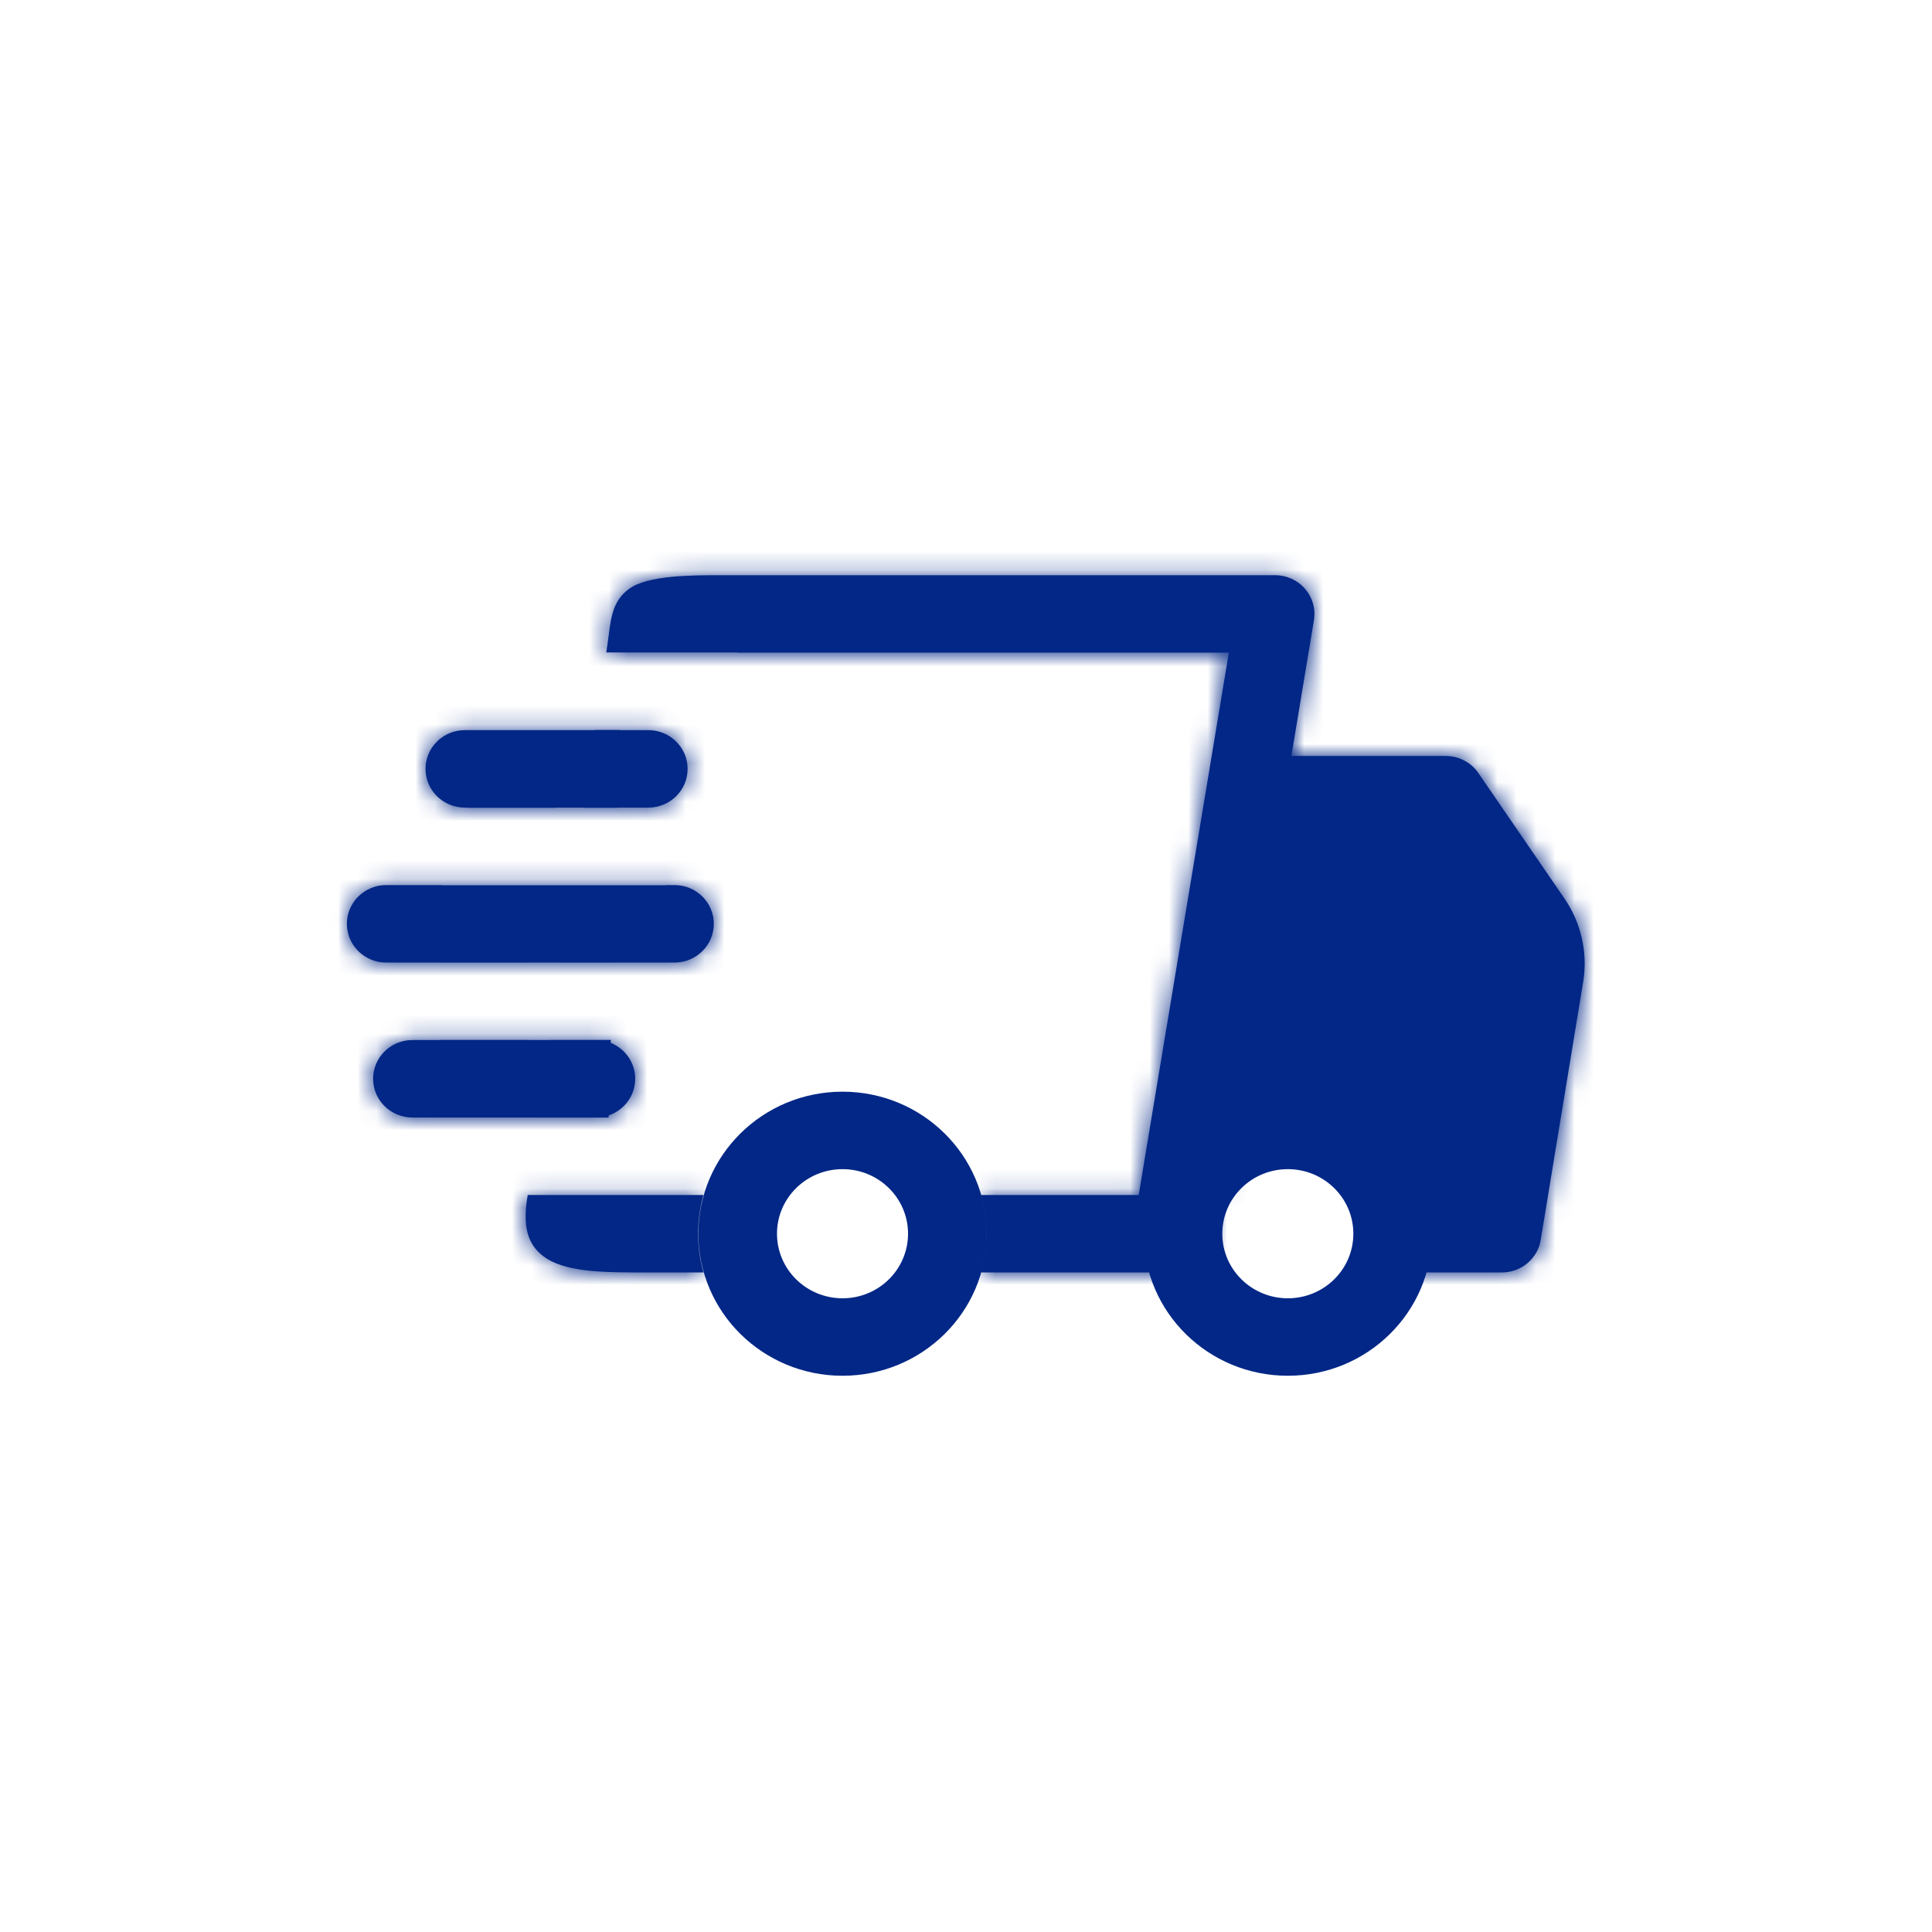 <svg width="100" height="100" viewBox="0 0 100 100" fill="none" xmlns="http://www.w3.org/2000/svg">
<path d="M74.447 41.593H64.759L61.468 56.765L63.296 59.69H69.329L72.802 62.981H77.555L79.931 49.088L74.447 41.593Z" fill="#022786"/>
<mask id="mask0_85_120" style="mask-type:alpha" maskUnits="userSpaceOnUse" x="0" y="0" width="100" height="100">
<rect width="100" height="100" fill="white"/>
</mask>
<g mask="url(#mask0_85_120)">
</g>
<path fill-rule="evenodd" clip-rule="evenodd" d="M66.658 60.515C64.784 60.515 63.266 62.011 63.266 63.857C63.266 65.703 64.784 67.199 66.658 67.199C68.531 67.199 70.049 65.703 70.049 63.857C70.049 62.011 68.531 60.515 66.658 60.515ZM59.196 63.857C59.196 59.797 62.537 56.505 66.658 56.505C70.778 56.505 74.119 59.797 74.119 63.857C74.119 67.917 70.778 71.209 66.658 71.209C62.537 71.209 59.196 67.917 59.196 63.857Z" fill="#022786"/>
<path fill-rule="evenodd" clip-rule="evenodd" d="M43.609 60.515C41.736 60.515 40.217 62.011 40.217 63.857C40.217 65.703 41.736 67.199 43.609 67.199C45.482 67.199 47 65.703 47 63.857C47 62.011 45.482 60.515 43.609 60.515ZM36.148 63.857C36.148 59.797 39.488 56.505 43.609 56.505C47.73 56.505 51.07 59.797 51.07 63.857C51.07 67.917 47.73 71.209 43.609 71.209C39.488 71.209 36.148 67.917 36.148 63.857Z" fill="#022786"/>
<mask id="path-5-inside-1_85_120" fill="white">
<path fill-rule="evenodd" clip-rule="evenodd" d="M37.312 29.772C35.822 29.772 33.526 29.772 32.56 30.479C31.734 31.084 31.627 31.921 31.494 32.967C31.461 33.222 31.427 33.49 31.38 33.771H38.178V33.782H63.605L58.939 61.852H50.772C50.954 62.489 51.052 63.161 51.052 63.856C51.052 64.552 50.954 65.224 50.771 65.862H60.668C61.665 65.862 62.515 65.15 62.676 64.181L66.174 43.139H73.752L77.603 48.749C77.886 49.162 78.004 49.663 77.932 50.156L75.974 61.852H72.403V65.862H77.738C78.751 65.862 79.609 65.128 79.753 64.141L81.961 50.724C82.175 49.245 81.824 47.74 80.974 46.503L76.518 40.01C76.139 39.459 75.508 39.129 74.832 39.129H66.841L68.009 32.101C68.105 31.52 67.938 30.927 67.551 30.479C67.165 30.03 66.598 29.772 66.001 29.772H37.314H37.312ZM36.411 65.862C36.228 65.224 36.13 64.552 36.13 63.856C36.13 63.161 36.228 62.489 36.41 61.852H34.413V61.854H27.315C27.028 63.487 27.316 64.414 28.132 65.028C29.239 65.862 31.232 65.862 33.462 65.862H36.411ZM27.896 57.844H31.502L31.505 57.733C32.304 57.462 32.878 56.715 32.878 55.837C32.878 54.998 32.355 54.28 31.613 53.98L31.618 53.827H28.477L28.476 53.832H27.369V53.827H22.848C22.817 53.83 22.786 53.831 22.755 53.832H21.347C20.223 53.832 19.312 54.729 19.312 55.837C19.312 56.944 20.223 57.842 21.347 57.842H27.896L27.896 57.844ZM29.056 49.824H31.733L31.733 49.822H34.913C36.036 49.822 36.947 48.924 36.947 47.817C36.947 46.709 36.036 45.812 34.913 45.812H34.464V45.82H22.89V45.812H19.99C18.866 45.812 17.955 46.709 17.955 47.817C17.955 48.924 18.866 49.822 19.99 49.822H29.057L29.056 49.824ZM27.369 49.822V49.824H22.774C22.75 49.823 22.727 49.822 22.703 49.822H27.369ZM30.798 37.792L30.799 37.781H32.08L32.08 37.792H33.556C34.68 37.792 35.591 38.69 35.591 39.797C35.591 40.904 34.68 41.802 33.556 41.802H31.965L31.964 41.81H30.216L30.217 41.802H24.06H24.06C22.936 41.802 22.025 40.904 22.025 39.797C22.025 38.69 22.936 37.792 24.06 37.792H30.798ZM24.06 41.802L28.725 41.803V41.81H24.243C24.182 41.805 24.122 41.802 24.06 41.802Z"/>
</mask>
<path fill-rule="evenodd" clip-rule="evenodd" d="M37.312 29.772C35.822 29.772 33.526 29.772 32.56 30.479C31.734 31.084 31.627 31.921 31.494 32.967C31.461 33.222 31.427 33.49 31.38 33.771H38.178V33.782H63.605L58.939 61.852H50.772C50.954 62.489 51.052 63.161 51.052 63.856C51.052 64.552 50.954 65.224 50.771 65.862H60.668C61.665 65.862 62.515 65.15 62.676 64.181L66.174 43.139H73.752L77.603 48.749C77.886 49.162 78.004 49.663 77.932 50.156L75.974 61.852H72.403V65.862H77.738C78.751 65.862 79.609 65.128 79.753 64.141L81.961 50.724C82.175 49.245 81.824 47.74 80.974 46.503L76.518 40.01C76.139 39.459 75.508 39.129 74.832 39.129H66.841L68.009 32.101C68.105 31.52 67.938 30.927 67.551 30.479C67.165 30.03 66.598 29.772 66.001 29.772H37.314H37.312ZM36.411 65.862C36.228 65.224 36.13 64.552 36.13 63.856C36.13 63.161 36.228 62.489 36.41 61.852H34.413V61.854H27.315C27.028 63.487 27.316 64.414 28.132 65.028C29.239 65.862 31.232 65.862 33.462 65.862H36.411ZM27.896 57.844H31.502L31.505 57.733C32.304 57.462 32.878 56.715 32.878 55.837C32.878 54.998 32.355 54.28 31.613 53.98L31.618 53.827H28.477L28.476 53.832H27.369V53.827H22.848C22.817 53.83 22.786 53.831 22.755 53.832H21.347C20.223 53.832 19.312 54.729 19.312 55.837C19.312 56.944 20.223 57.842 21.347 57.842H27.896L27.896 57.844ZM29.056 49.824H31.733L31.733 49.822H34.913C36.036 49.822 36.947 48.924 36.947 47.817C36.947 46.709 36.036 45.812 34.913 45.812H34.464V45.82H22.89V45.812H19.99C18.866 45.812 17.955 46.709 17.955 47.817C17.955 48.924 18.866 49.822 19.99 49.822H29.057L29.056 49.824ZM27.369 49.822V49.824H22.774C22.75 49.823 22.727 49.822 22.703 49.822H27.369ZM30.798 37.792L30.799 37.781H32.08L32.08 37.792H33.556C34.68 37.792 35.591 38.69 35.591 39.797C35.591 40.904 34.68 41.802 33.556 41.802H31.965L31.964 41.81H30.216L30.217 41.802H24.06H24.06C22.936 41.802 22.025 40.904 22.025 39.797C22.025 38.69 22.936 37.792 24.06 37.792H30.798ZM24.06 41.802L28.725 41.803V41.81H24.243C24.182 41.805 24.122 41.802 24.06 41.802Z" fill="#022786"/>
<path d="M32.56 30.479L30.197 27.252L30.197 27.252L32.56 30.479ZM37.312 29.772L37.312 25.772L37.312 25.772L37.312 29.772ZM31.494 32.967L35.461 33.474L35.461 33.474L31.494 32.967ZM31.38 33.771L27.434 33.112L26.657 37.771H31.38V33.771ZM38.178 33.771H42.178V29.771H38.178V33.771ZM38.178 33.782H34.178V37.782H38.178V33.782ZM63.605 33.782L67.551 34.438L68.325 29.782H63.605V33.782ZM58.939 61.852V65.852H62.329L62.885 62.508L58.939 61.852ZM50.772 61.852V57.852H45.462L46.927 62.955L50.772 61.852ZM50.771 65.862L46.927 64.758L45.462 69.862H50.771V65.862ZM62.676 64.181L58.73 63.525L58.73 63.525L62.676 64.181ZM66.174 43.139V39.139H62.784L62.228 42.483L66.174 43.139ZM73.752 43.139L77.049 40.875L75.858 39.139H73.752V43.139ZM77.603 48.749L74.305 51.013L74.305 51.013L77.603 48.749ZM77.932 50.156L81.877 50.817L81.884 50.774L81.891 50.731L77.932 50.156ZM75.974 61.852V65.852H79.36L79.919 62.512L75.974 61.852ZM72.403 61.852V57.852H68.403V61.852H72.403ZM72.403 65.862H68.403V69.862H72.403V65.862ZM79.753 64.141L75.806 63.491L75.8 63.528L75.794 63.566L79.753 64.141ZM81.961 50.724L85.908 51.374L85.914 51.336L85.919 51.299L81.961 50.724ZM80.974 46.503L84.272 44.239L84.272 44.239L80.974 46.503ZM76.518 40.01L79.816 37.747L79.816 37.746L76.518 40.01ZM66.841 39.129L62.895 38.473L62.121 43.129H66.841V39.129ZM68.009 32.101L64.063 31.445L64.063 31.445L68.009 32.101ZM67.551 30.479L70.581 27.867L70.581 27.867L67.551 30.479ZM36.411 65.862V69.862H41.721L40.255 64.758L36.411 65.862ZM36.41 61.852L40.255 62.955L41.72 57.852H36.41V61.852ZM34.413 61.852V57.852H30.413V61.852H34.413ZM34.413 61.854V65.854H38.413V61.854H34.413ZM27.315 61.854V57.854H23.957L23.376 61.161L27.315 61.854ZM28.132 65.028L30.538 61.833L30.538 61.833L28.132 65.028ZM31.502 57.844V61.844H35.389L35.5 57.959L31.502 57.844ZM27.896 57.844L23.937 57.271L23.275 61.844H27.896V57.844ZM31.505 57.733L30.221 53.945L27.587 54.838L27.507 57.618L31.505 57.733ZM31.613 53.98L27.615 53.865L27.535 56.648L30.117 57.69L31.613 53.98ZM31.618 53.827L35.616 53.943L35.735 49.827H31.618V53.827ZM28.477 53.827V49.827H25.014L24.518 53.255L28.477 53.827ZM28.476 53.832V57.832H31.939L32.435 54.404L28.476 53.832ZM27.369 53.832H23.369V57.832H27.369V53.832ZM27.369 53.827H31.369V49.827H27.369V53.827ZM22.848 53.827V49.827H22.708L22.568 49.837L22.848 53.827ZM22.755 53.832V57.832H22.805L22.856 57.831L22.755 53.832ZM27.896 57.842L31.855 58.414L32.516 53.842H27.896V57.842ZM31.733 49.824V53.824H35.62L35.732 49.938L31.733 49.824ZM29.056 49.824L25.098 49.251L24.436 53.824H29.056V49.824ZM31.733 49.822V45.822H27.846L27.735 49.707L31.733 49.822ZM34.464 45.812V41.812H30.464V45.812H34.464ZM34.464 45.82V49.82H38.464V45.82H34.464ZM22.89 45.82H18.89V49.82H22.89V45.82ZM22.89 45.812H26.89V41.812H22.89V45.812ZM29.057 49.822L33.015 50.395L33.677 45.822H29.057V49.822ZM27.369 49.824V53.824H31.369V49.824H27.369ZM27.369 49.822H31.369V45.822H27.369V49.822ZM22.774 49.824L22.637 53.821L22.706 53.824H22.774V49.824ZM30.799 37.781V33.781H27.336L26.84 37.208L30.799 37.781ZM30.798 37.792V41.792H34.261L34.756 38.365L30.798 37.792ZM32.08 37.781L36.079 37.896L36.197 33.781H32.08V37.781ZM32.08 37.792L28.082 37.677L27.963 41.792H32.08V37.792ZM31.965 41.802V37.802H28.078L27.966 41.686L31.965 41.802ZM31.964 41.81V45.81H35.85L35.963 41.925L31.964 41.81ZM30.216 41.81L26.257 41.237L25.595 45.81H30.216V41.81ZM30.217 41.802L34.176 42.375L34.838 37.802H30.217V41.802ZM28.725 41.803H32.725V37.803L28.726 37.803L28.725 41.803ZM28.725 41.81V45.81H32.725V41.81H28.725ZM24.243 41.81L23.888 45.794L24.065 45.81H24.243V41.81ZM34.923 33.706C34.601 33.942 34.393 33.972 34.527 33.936C34.624 33.91 34.821 33.872 35.139 33.84C35.788 33.775 36.534 33.772 37.312 33.772L37.312 25.772C36.599 25.772 35.453 25.769 34.34 25.88C33.447 25.97 31.637 26.197 30.197 27.252L34.923 33.706ZM35.461 33.474C35.497 33.191 35.517 33.043 35.539 32.921C35.559 32.81 35.564 32.819 35.539 32.889C35.51 32.971 35.445 33.123 35.321 33.298C35.193 33.477 35.049 33.614 34.923 33.706L30.197 27.252C27.788 29.015 27.625 31.684 27.526 32.46L35.461 33.474ZM35.325 34.429C35.386 34.062 35.43 33.721 35.461 33.474L27.526 32.46C27.492 32.724 27.467 32.919 27.434 33.112L35.325 34.429ZM38.178 29.771H31.38V37.771H38.178V29.771ZM42.178 33.782V33.771H34.178V33.782H42.178ZM63.605 29.782H38.178V37.782H63.605V29.782ZM62.885 62.508L67.551 34.438L59.66 33.126L54.993 61.196L62.885 62.508ZM50.772 65.852H58.939V57.852H50.772V65.852ZM46.927 62.955C47.008 63.238 47.052 63.539 47.052 63.856H55.052C55.052 62.784 54.901 61.74 54.616 60.748L46.927 62.955ZM47.052 63.856C47.052 64.174 47.008 64.475 46.927 64.758L54.616 66.965C54.901 65.973 55.052 64.929 55.052 63.856H47.052ZM60.668 61.862H50.771V69.862H60.668V61.862ZM58.73 63.525C58.897 62.523 59.752 61.862 60.668 61.862V69.862C63.578 69.862 66.133 67.778 66.622 64.837L58.73 63.525ZM62.228 42.483L58.73 63.525L66.622 64.837L70.12 43.794L62.228 42.483ZM73.752 39.139H66.174V47.139H73.752V39.139ZM80.901 46.486L77.049 40.875L70.454 45.402L74.305 51.013L80.901 46.486ZM81.891 50.731C82.107 49.238 81.751 47.723 80.901 46.486L74.305 51.013C74.022 50.6 73.9 50.089 73.974 49.582L81.891 50.731ZM79.919 62.512L81.877 50.817L73.987 49.496L72.029 61.191L79.919 62.512ZM72.403 65.852H75.974V57.852H72.403V65.852ZM76.403 65.862V61.852H68.403V65.862H76.403ZM77.738 61.862H72.403V69.862H77.738V61.862ZM75.794 63.566C75.943 62.543 76.808 61.862 77.738 61.862V69.862C80.694 69.862 83.276 67.713 83.711 64.715L75.794 63.566ZM78.014 50.075L75.806 63.491L83.7 64.79L85.908 51.374L78.014 50.075ZM77.677 48.767C77.96 49.179 78.072 49.671 78.002 50.15L85.919 51.299C86.279 48.819 85.688 46.302 84.272 44.239L77.677 48.767ZM73.22 42.274L77.677 48.767L84.272 44.239L79.816 37.747L73.22 42.274ZM74.832 43.129C74.206 43.129 73.596 42.823 73.22 42.274L79.816 37.746C78.682 36.095 76.81 35.129 74.832 35.129V43.129ZM66.841 43.129H74.832V35.129H66.841V43.129ZM64.063 31.445L62.895 38.473L70.786 39.785L71.955 32.757L64.063 31.445ZM64.522 33.091C64.139 32.646 63.963 32.044 64.063 31.445L71.955 32.757C72.247 30.997 71.738 29.208 70.581 27.867L64.522 33.091ZM66.001 33.772C65.446 33.772 64.903 33.532 64.522 33.091L70.581 27.867C69.427 26.528 67.75 25.772 66.001 25.772V33.772ZM37.314 33.772H66.001V25.772H37.314V33.772ZM37.312 33.772H37.314V25.772H37.312V33.772ZM40.255 64.758C40.174 64.475 40.13 64.174 40.13 63.856H32.13C32.13 64.929 32.281 65.973 32.566 66.965L40.255 64.758ZM40.13 63.856C40.13 63.539 40.174 63.238 40.255 62.955L32.566 60.748C32.281 61.74 32.13 62.784 32.13 63.856H40.13ZM34.413 65.852H36.41V57.852H34.413V65.852ZM38.413 61.854V61.852H30.413V61.854H38.413ZM27.315 65.854H34.413V57.854H27.315V65.854ZM30.538 61.833C30.635 61.905 30.777 62.035 30.911 62.23C31.048 62.427 31.13 62.624 31.172 62.782C31.212 62.93 31.207 63.002 31.207 62.96C31.207 62.915 31.213 62.786 31.255 62.546L23.376 61.161C23.179 62.278 23.098 63.566 23.448 64.864C23.832 66.291 24.652 67.415 25.727 68.224L30.538 61.833ZM33.462 61.862C32.283 61.862 31.473 61.856 30.828 61.783C30.132 61.704 30.226 61.598 30.538 61.833L25.727 68.224C27.145 69.292 28.79 69.603 29.924 69.732C31.11 69.867 32.411 69.862 33.462 69.862V61.862ZM36.411 61.862H33.462V69.862H36.411V61.862ZM31.502 53.844H27.896V61.844H31.502V53.844ZM27.507 57.618L27.504 57.728L35.5 57.959L35.504 57.848L27.507 57.618ZM28.878 55.837C28.878 54.918 29.476 54.197 30.221 53.945L32.79 61.521C35.132 60.727 36.878 58.513 36.878 55.837H28.878ZM30.117 57.69C29.424 57.411 28.878 56.712 28.878 55.837H36.878C36.878 53.284 35.286 51.149 33.11 50.271L30.117 57.69ZM27.619 53.712L27.615 53.865L35.612 54.096L35.616 53.943L27.619 53.712ZM28.477 57.827H31.618V49.827H28.477V57.827ZM32.435 54.404L32.436 54.4L24.518 53.255L24.517 53.259L32.435 54.404ZM27.369 57.832H28.476V49.832H27.369V57.832ZM23.369 53.827V53.832H31.369V53.827H23.369ZM22.848 57.827H27.369V49.827H22.848V57.827ZM22.856 57.831C22.946 57.828 23.037 57.824 23.127 57.818L22.568 49.837C22.597 49.835 22.626 49.834 22.654 49.833L22.856 57.831ZM21.347 57.832H22.755V49.832H21.347V57.832ZM23.312 55.837C23.312 56.994 22.376 57.832 21.347 57.832V49.832C18.07 49.832 15.312 52.465 15.312 55.837H23.312ZM21.347 53.842C22.376 53.842 23.312 54.679 23.312 55.837H15.312C15.312 59.209 18.07 61.842 21.347 61.842V53.842ZM27.896 53.842H21.347V61.842H27.896V53.842ZM31.855 58.416L31.855 58.414L23.937 57.269L23.937 57.271L31.855 58.416ZM31.733 45.824H29.056V53.824H31.733V45.824ZM27.735 49.707L27.735 49.709L35.732 49.938L35.732 49.936L27.735 49.707ZM34.913 45.822H31.733V53.822H34.913V45.822ZM32.947 47.817C32.947 46.659 33.883 45.822 34.913 45.822V53.822C38.19 53.822 40.947 51.189 40.947 47.817H32.947ZM34.913 49.812C33.883 49.812 32.947 48.974 32.947 47.817H40.947C40.947 44.445 38.19 41.812 34.913 41.812V49.812ZM34.464 49.812H34.913V41.812H34.464V49.812ZM38.464 45.82V45.812H30.464V45.82H38.464ZM22.89 49.82H34.464V41.82H22.89V49.82ZM18.89 45.812V45.82H26.89V45.812H18.89ZM19.99 49.812H22.89V41.812H19.99V49.812ZM21.955 47.817C21.955 48.974 21.019 49.812 19.99 49.812V41.812C16.713 41.812 13.955 44.445 13.955 47.817H21.955ZM19.99 45.822C21.019 45.822 21.955 46.659 21.955 47.817H13.955C13.955 51.189 16.713 53.822 19.99 53.822V45.822ZM29.057 45.822H19.99V53.822H29.057V45.822ZM33.015 50.396L33.015 50.395L25.098 49.249L25.098 49.251L33.015 50.396ZM31.369 49.824V49.822H23.369V49.824H31.369ZM22.774 53.824H27.369V45.824H22.774V53.824ZM22.703 53.822C22.681 53.822 22.659 53.822 22.637 53.821L22.911 45.826C22.842 45.824 22.773 45.822 22.703 45.822V53.822ZM27.369 45.822H22.703V53.822H27.369V45.822ZM26.84 37.208L26.839 37.219L34.756 38.365L34.758 38.353L26.84 37.208ZM32.08 33.781H30.799V41.781H32.08V33.781ZM36.078 37.907L36.079 37.896L28.082 37.665L28.082 37.677L36.078 37.907ZM33.556 33.792H32.08V41.792H33.556V33.792ZM39.591 39.797C39.591 36.425 36.833 33.792 33.556 33.792V41.792C32.527 41.792 31.591 40.954 31.591 39.797H39.591ZM33.556 45.802C36.833 45.802 39.591 43.169 39.591 39.797H31.591C31.591 38.639 32.527 37.802 33.556 37.802V45.802ZM31.965 45.802H33.556V37.802H31.965V45.802ZM35.963 41.925L35.963 41.917L27.966 41.686L27.966 41.694L35.963 41.925ZM30.216 45.81H31.964V37.81H30.216V45.81ZM26.259 41.229L26.257 41.237L34.175 42.383L34.176 42.375L26.259 41.229ZM24.06 45.802H30.217V37.802H24.06V45.802ZM24.06 45.802H24.06V37.802H24.06V45.802ZM18.025 39.797C18.025 43.169 20.783 45.802 24.06 45.802V37.802C25.089 37.802 26.025 38.639 26.025 39.797H18.025ZM24.06 33.792C20.783 33.792 18.025 36.425 18.025 39.797H26.025C26.025 40.954 25.089 41.792 24.06 41.792V33.792ZM30.798 33.792H24.06V41.792H30.798V33.792ZM28.726 37.803L24.061 37.802L24.06 45.802L28.725 45.803L28.726 37.803ZM32.725 41.81V41.803H24.725V41.81H32.725ZM24.243 45.81H28.725V37.81H24.243V45.81ZM24.059 45.802C24.002 45.802 23.945 45.799 23.888 45.794L24.598 37.826C24.42 37.81 24.241 37.802 24.061 37.802L24.059 45.802Z" fill="#022786" mask="url(#path-5-inside-1_85_120)"/>
</svg>
